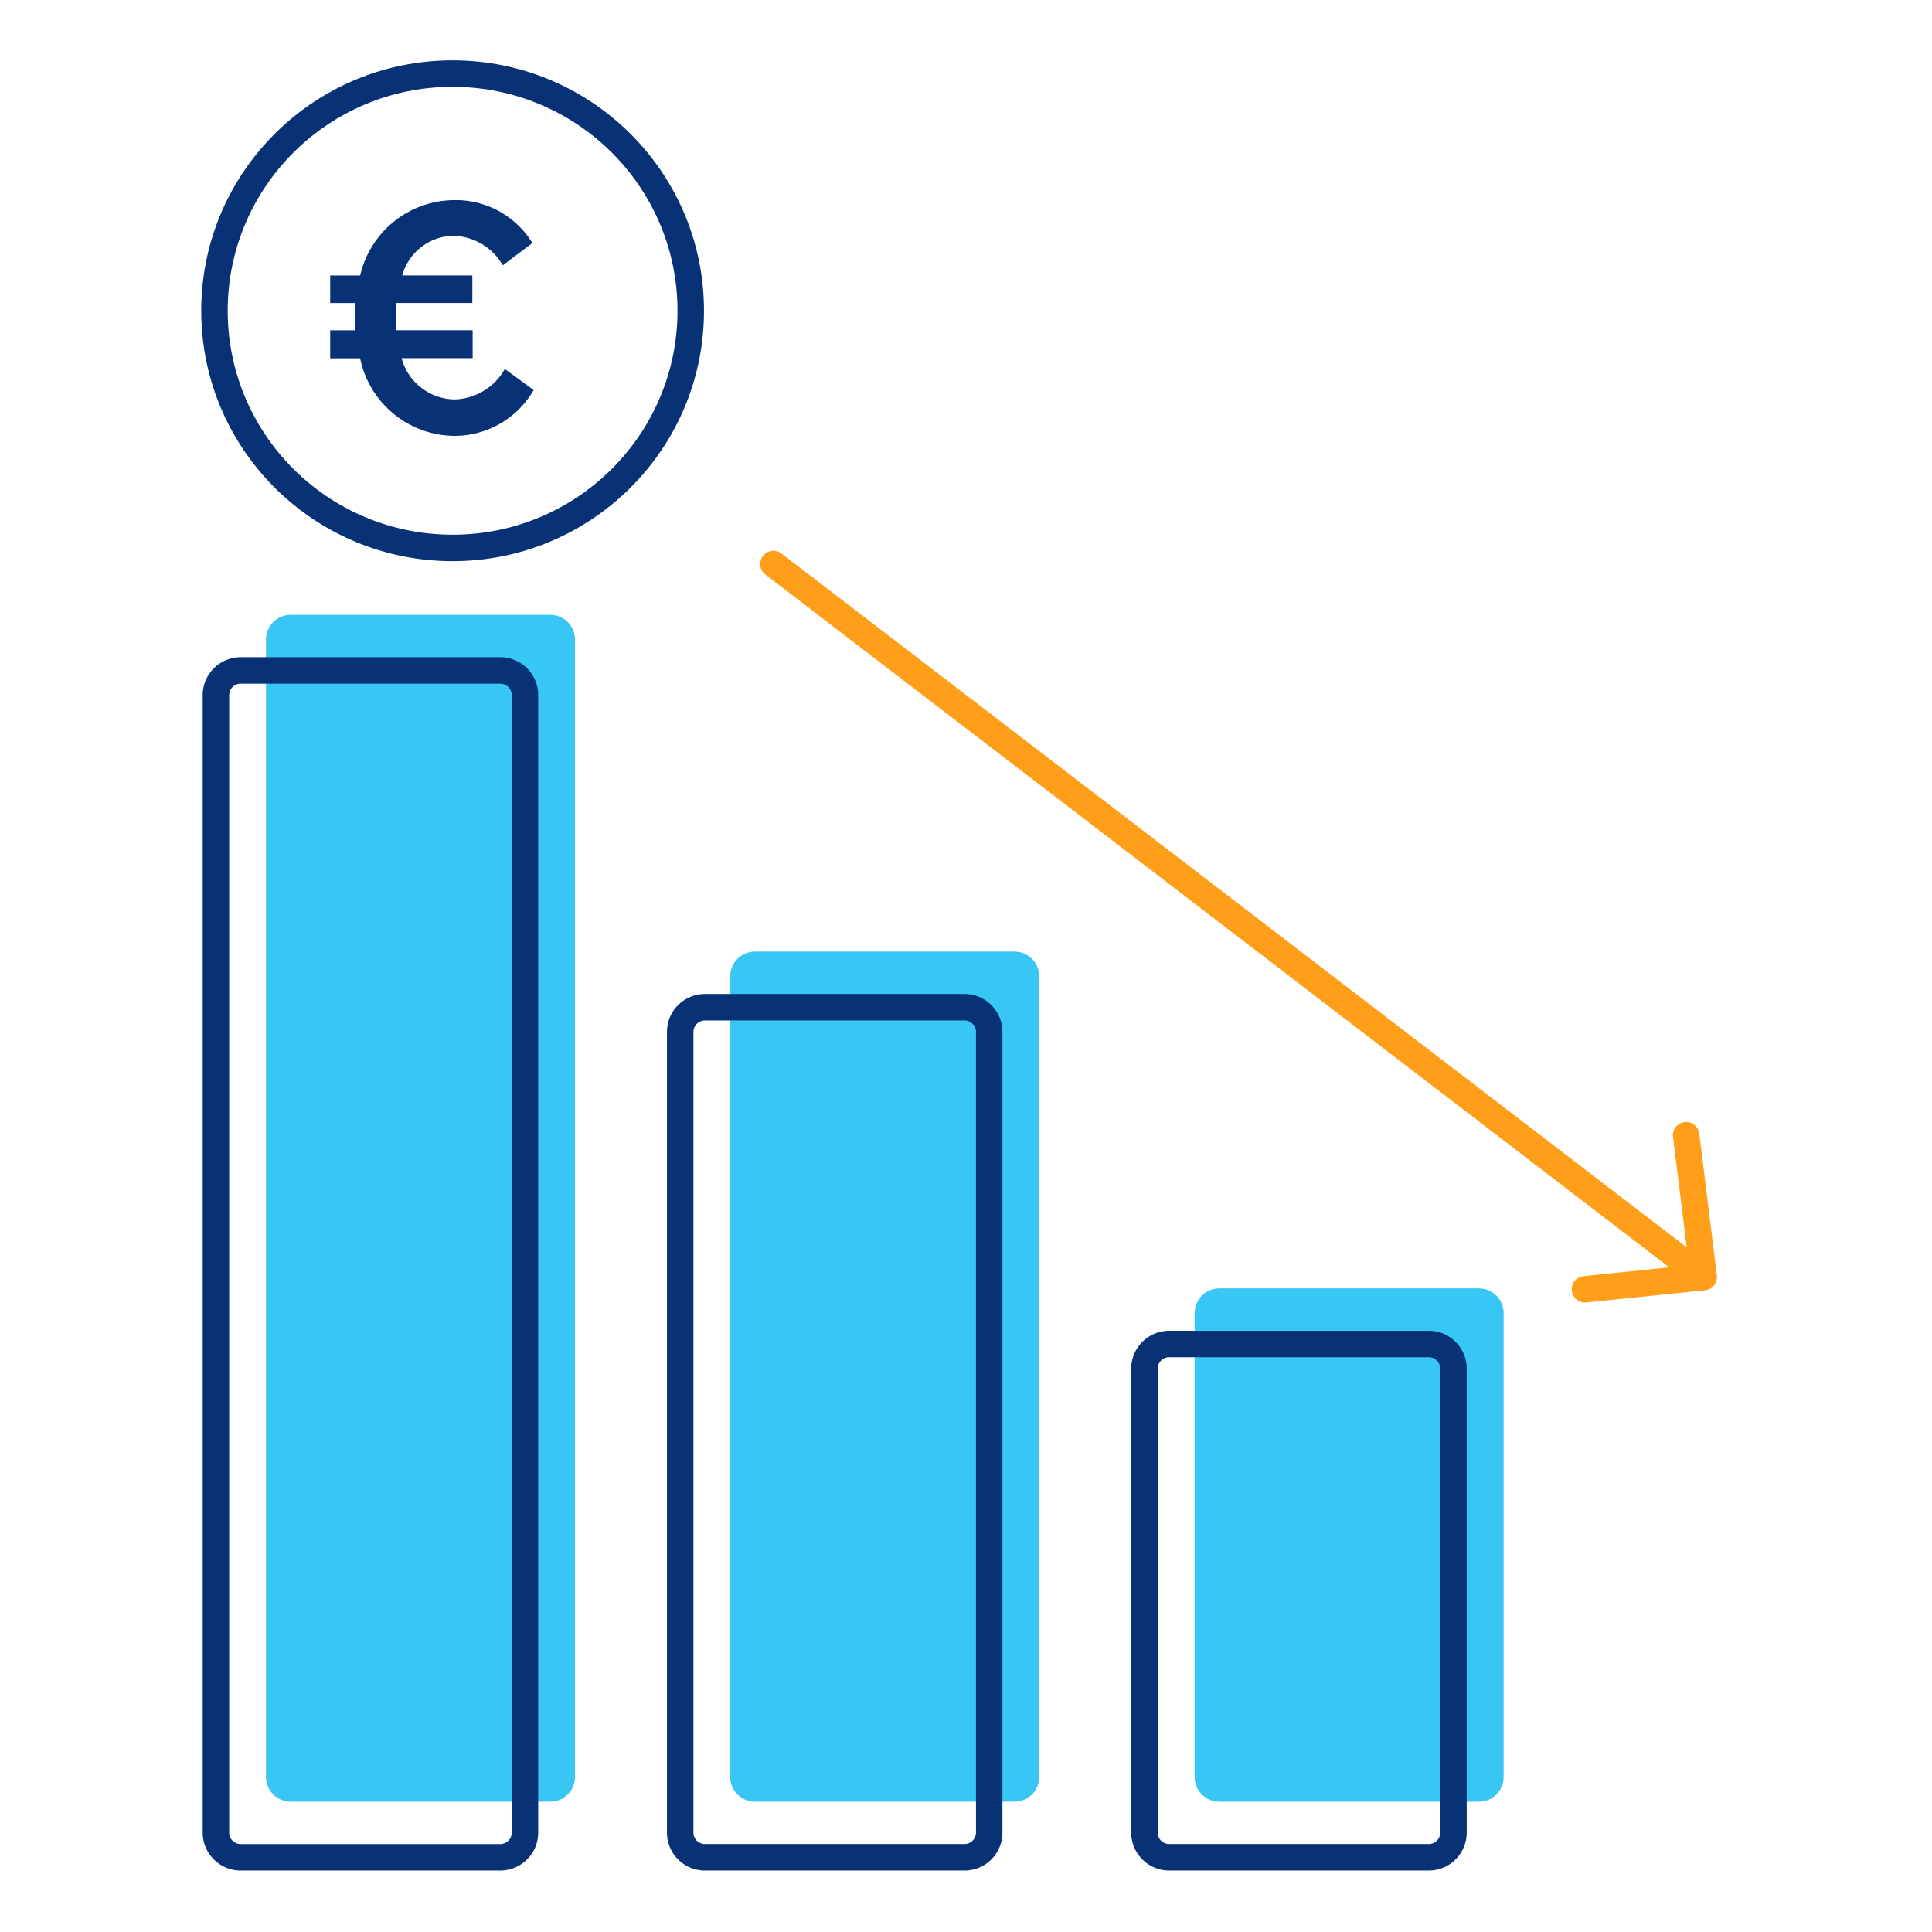 <svg id="icon-business-lower-costs-euro" viewBox="0 0 96 96" xmlns="http://www.w3.org/2000/svg">
  <path fill-rule="evenodd" d="M28.57 31.776c0-.677-.55-1.226-1.23-1.226H14.446c-.68 0-1.23.549-1.23 1.226V88.3c0 .677.55 1.225 1.23 1.225H27.34c.68 0 1.23-.548 1.23-1.225V31.776Zm21.838 15.508c.68 0 1.23.55 1.23 1.226V88.3c0 .677-.55 1.225-1.23 1.225H37.514c-.68 0-1.23-.548-1.23-1.225V48.51c0-.677.55-1.226 1.23-1.226h12.894ZM73.485 64.02c.68 0 1.23.549 1.23 1.226V88.3c0 .677-.55 1.225-1.23 1.225H60.591c-.68 0-1.23-.548-1.23-1.225V65.245c0-.677.55-1.226 1.23-1.226h12.894Z" class="-path--shadow" fill="#38C6F4"/>
  <path fill-rule="evenodd" d="M38.831 27.505a.657.657 0 1 0-.8 1.043l44.913 34.425-4.282.44a.658.658 0 0 0 .134 1.308l5.922-.608.02-.002a.658.658 0 0 0 .572-.734l-.877-7.073a.658.658 0 0 0-1.305.161l.684 5.516-44.98-34.477Z" class="-path--secondary" fill="#FF9E18"/>
  <path fill-rule="evenodd" d="M22.49 4.315c-6.174 0-11.175 4.984-11.175 11.126 0 6.143 5 11.127 11.175 11.127 6.174 0 11.174-4.984 11.174-11.127 0-6.142-5-11.126-11.174-11.126ZM10 15.441C10 8.568 15.594 3 22.49 3c6.895 0 12.49 5.568 12.49 12.441 0 6.874-5.595 12.442-12.49 12.442-6.896 0-12.49-5.568-12.49-12.442Zm1.388 19.098a.57.57 0 0 1 .573-.568h12.893a.57.57 0 0 1 .573.568v56.525a.57.57 0 0 1-.573.568H11.961a.57.57 0 0 1-.573-.569V34.54Zm.573-1.883c-1.04 0-1.889.84-1.889 1.883v56.525c0 1.043.849 1.883 1.889 1.883h12.893c1.04 0 1.889-.84 1.889-1.883V34.539a1.886 1.886 0 0 0-1.889-1.883H11.961Zm23.068 18.05a.57.57 0 0 0-.573.568v39.79a.57.57 0 0 0 .573.567h12.894a.57.57 0 0 0 .573-.568v-39.79a.57.57 0 0 0-.573-.567H35.029Zm-1.888.568c0-1.043.848-1.883 1.888-1.883h12.894c1.04 0 1.888.84 1.888 1.883v39.79a1.885 1.885 0 0 1-1.888 1.883H35.029c-1.04 0-1.888-.84-1.888-1.884v-39.79ZM58.098 67.44a.57.57 0 0 0-.573.568v23.055a.57.57 0 0 0 .573.568h12.894a.57.57 0 0 0 .573-.568V68.008a.57.57 0 0 0-.573-.568H58.098Zm-1.888.568c0-1.042.847-1.883 1.888-1.883h12.894c1.04 0 1.888.84 1.888 1.883v23.055a1.886 1.886 0 0 1-1.888 1.883H58.098c-1.04 0-1.888-.84-1.888-1.883V68.008ZM22.48 11.717c1.037.01 1.99.568 2.502 1.465l1.472-1.105a4.46 4.46 0 0 0-3.958-2.131 4.822 4.822 0 0 0-4.6 3.741h-1.489v1.37h1.247a5.79 5.79 0 0 0 0 .745v.609h-1.247v1.394h1.488a4.821 4.821 0 0 0 4.698 3.853 4.548 4.548 0 0 0 3.925-2.275l-1.432-1.05a2.961 2.961 0 0 1-2.477 1.514 2.765 2.765 0 0 1-2.654-2.05h3.53V16.41h-3.804v-.641a4.202 4.202 0 0 1 0-.713h3.789v-1.37h-3.483a2.684 2.684 0 0 1 2.493-1.97Z" class="-path--primary" fill="#083176"/>
</svg>

